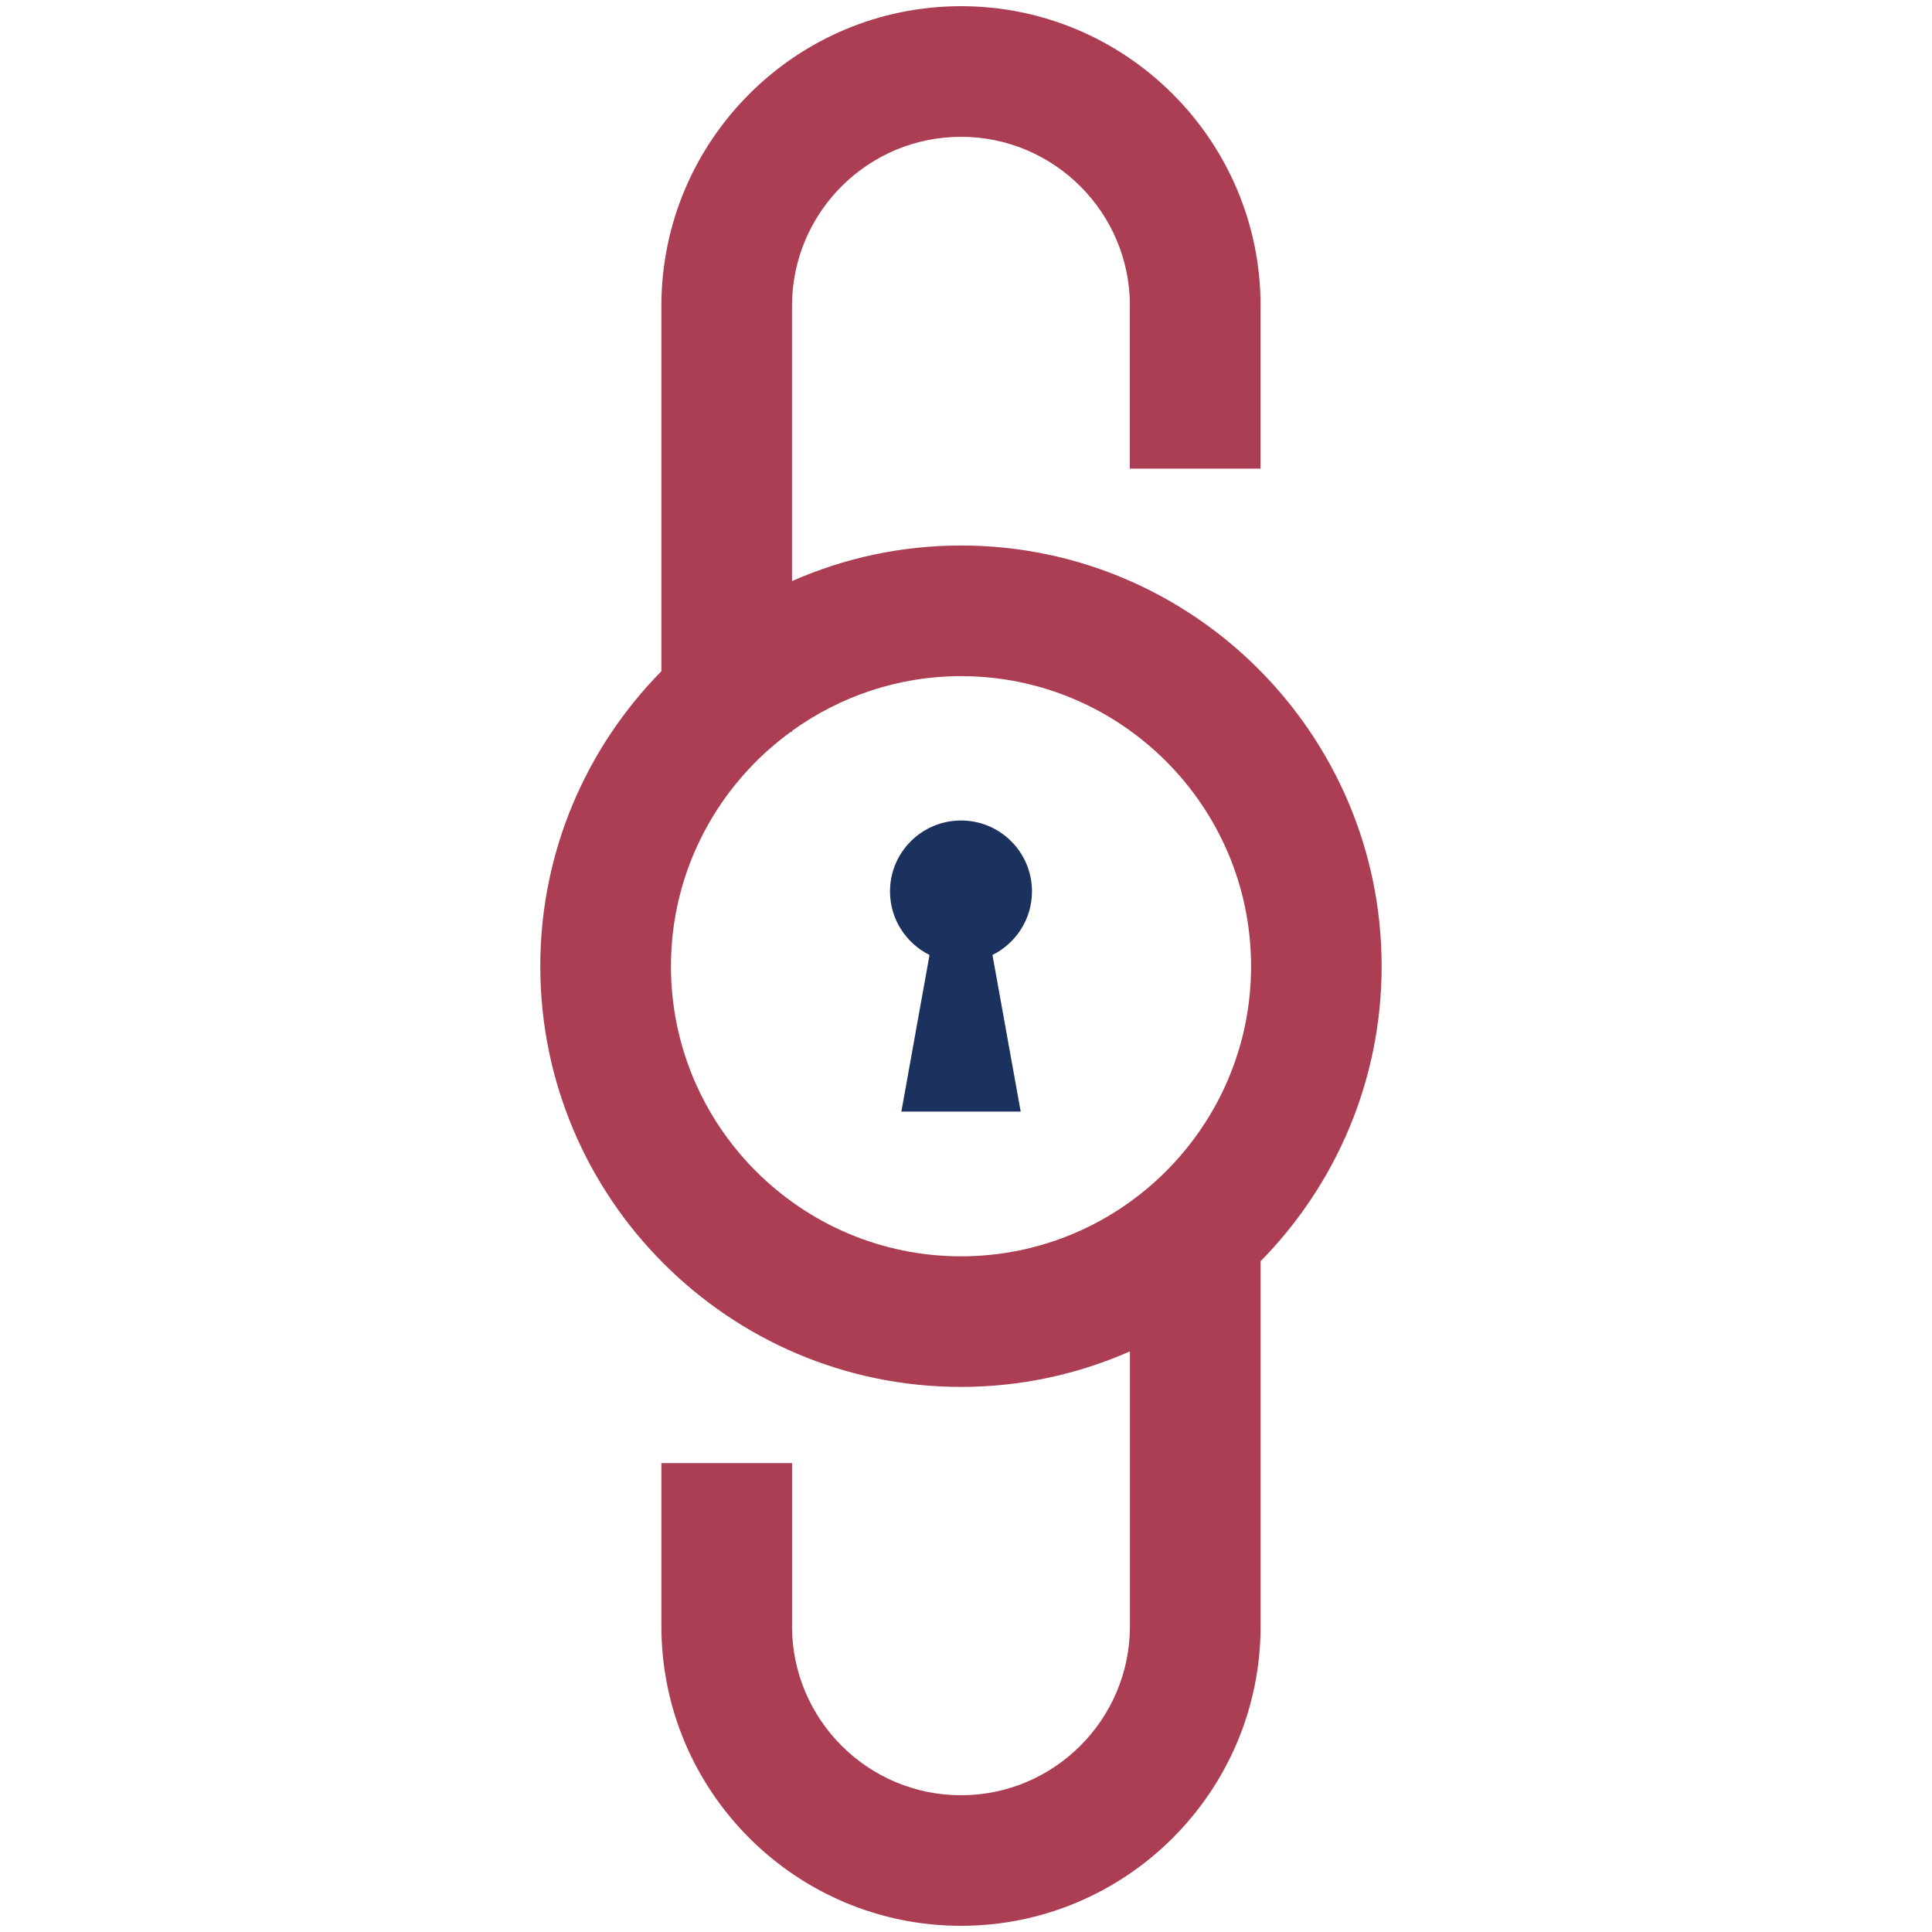 <?xml version="1.0" encoding="utf-8"?>
<svg version="1.1" xmlns="http://www.w3.org/2000/svg" x="0px" y="0px"
	 width="60px" height="60px" viewBox="-16.779 0 60 60" enable-background="new -16.779 0 60 60" xml:space="preserve">
<path fill="#ac3e53" d="M13.066,16.941c-1.868,0-3.642,0.396-5.248,1.105V9.497c0-2.895,2.353-5.248,5.248-5.248
  c2.891,0,5.241,2.35,5.246,5.24h-0.004v5.065h4.059V9.497h0.003c0-5.13-4.174-9.305-9.304-9.305c-5.132,0-9.305,4.175-9.305,9.305
  v11.349C1.437,23.206,0,26.44,0,30.007c0,7.204,5.86,13.065,13.066,13.065c1.866,0,3.64-0.396,5.246-1.104v8.535
  c0,2.895-2.353,5.25-5.246,5.25c-2.895,0-5.248-2.355-5.248-5.25H7.82v-5.064H3.761v5.064c0,5.131,4.173,9.305,9.305,9.305
  c5.13,0,9.304-4.174,9.304-9.305V39.168c2.323-2.361,3.759-5.596,3.759-9.161C26.13,22.803,20.27,16.941,13.066,16.941
   M13.066,39.016c-4.968,0-9.008-4.041-9.008-9.008c0-2.99,1.469-5.637,3.717-7.277h0.043v-0.033c1.479-1.064,3.289-1.7,5.248-1.7
  c4.966,0,9.008,4.043,9.008,9.01C22.075,34.975,18.032,39.016,13.066,39.016"/>
<path fill="#1b325f" d="M15.27,27.684c0-1.218-0.987-2.203-2.203-2.203c-1.218,0-2.206,0.985-2.206,2.203
  c0,0.867,0.502,1.611,1.227,1.974l-0.874,4.864h3.706l-0.877-4.864C14.768,29.295,15.27,28.551,15.27,27.684"/>
</svg>
